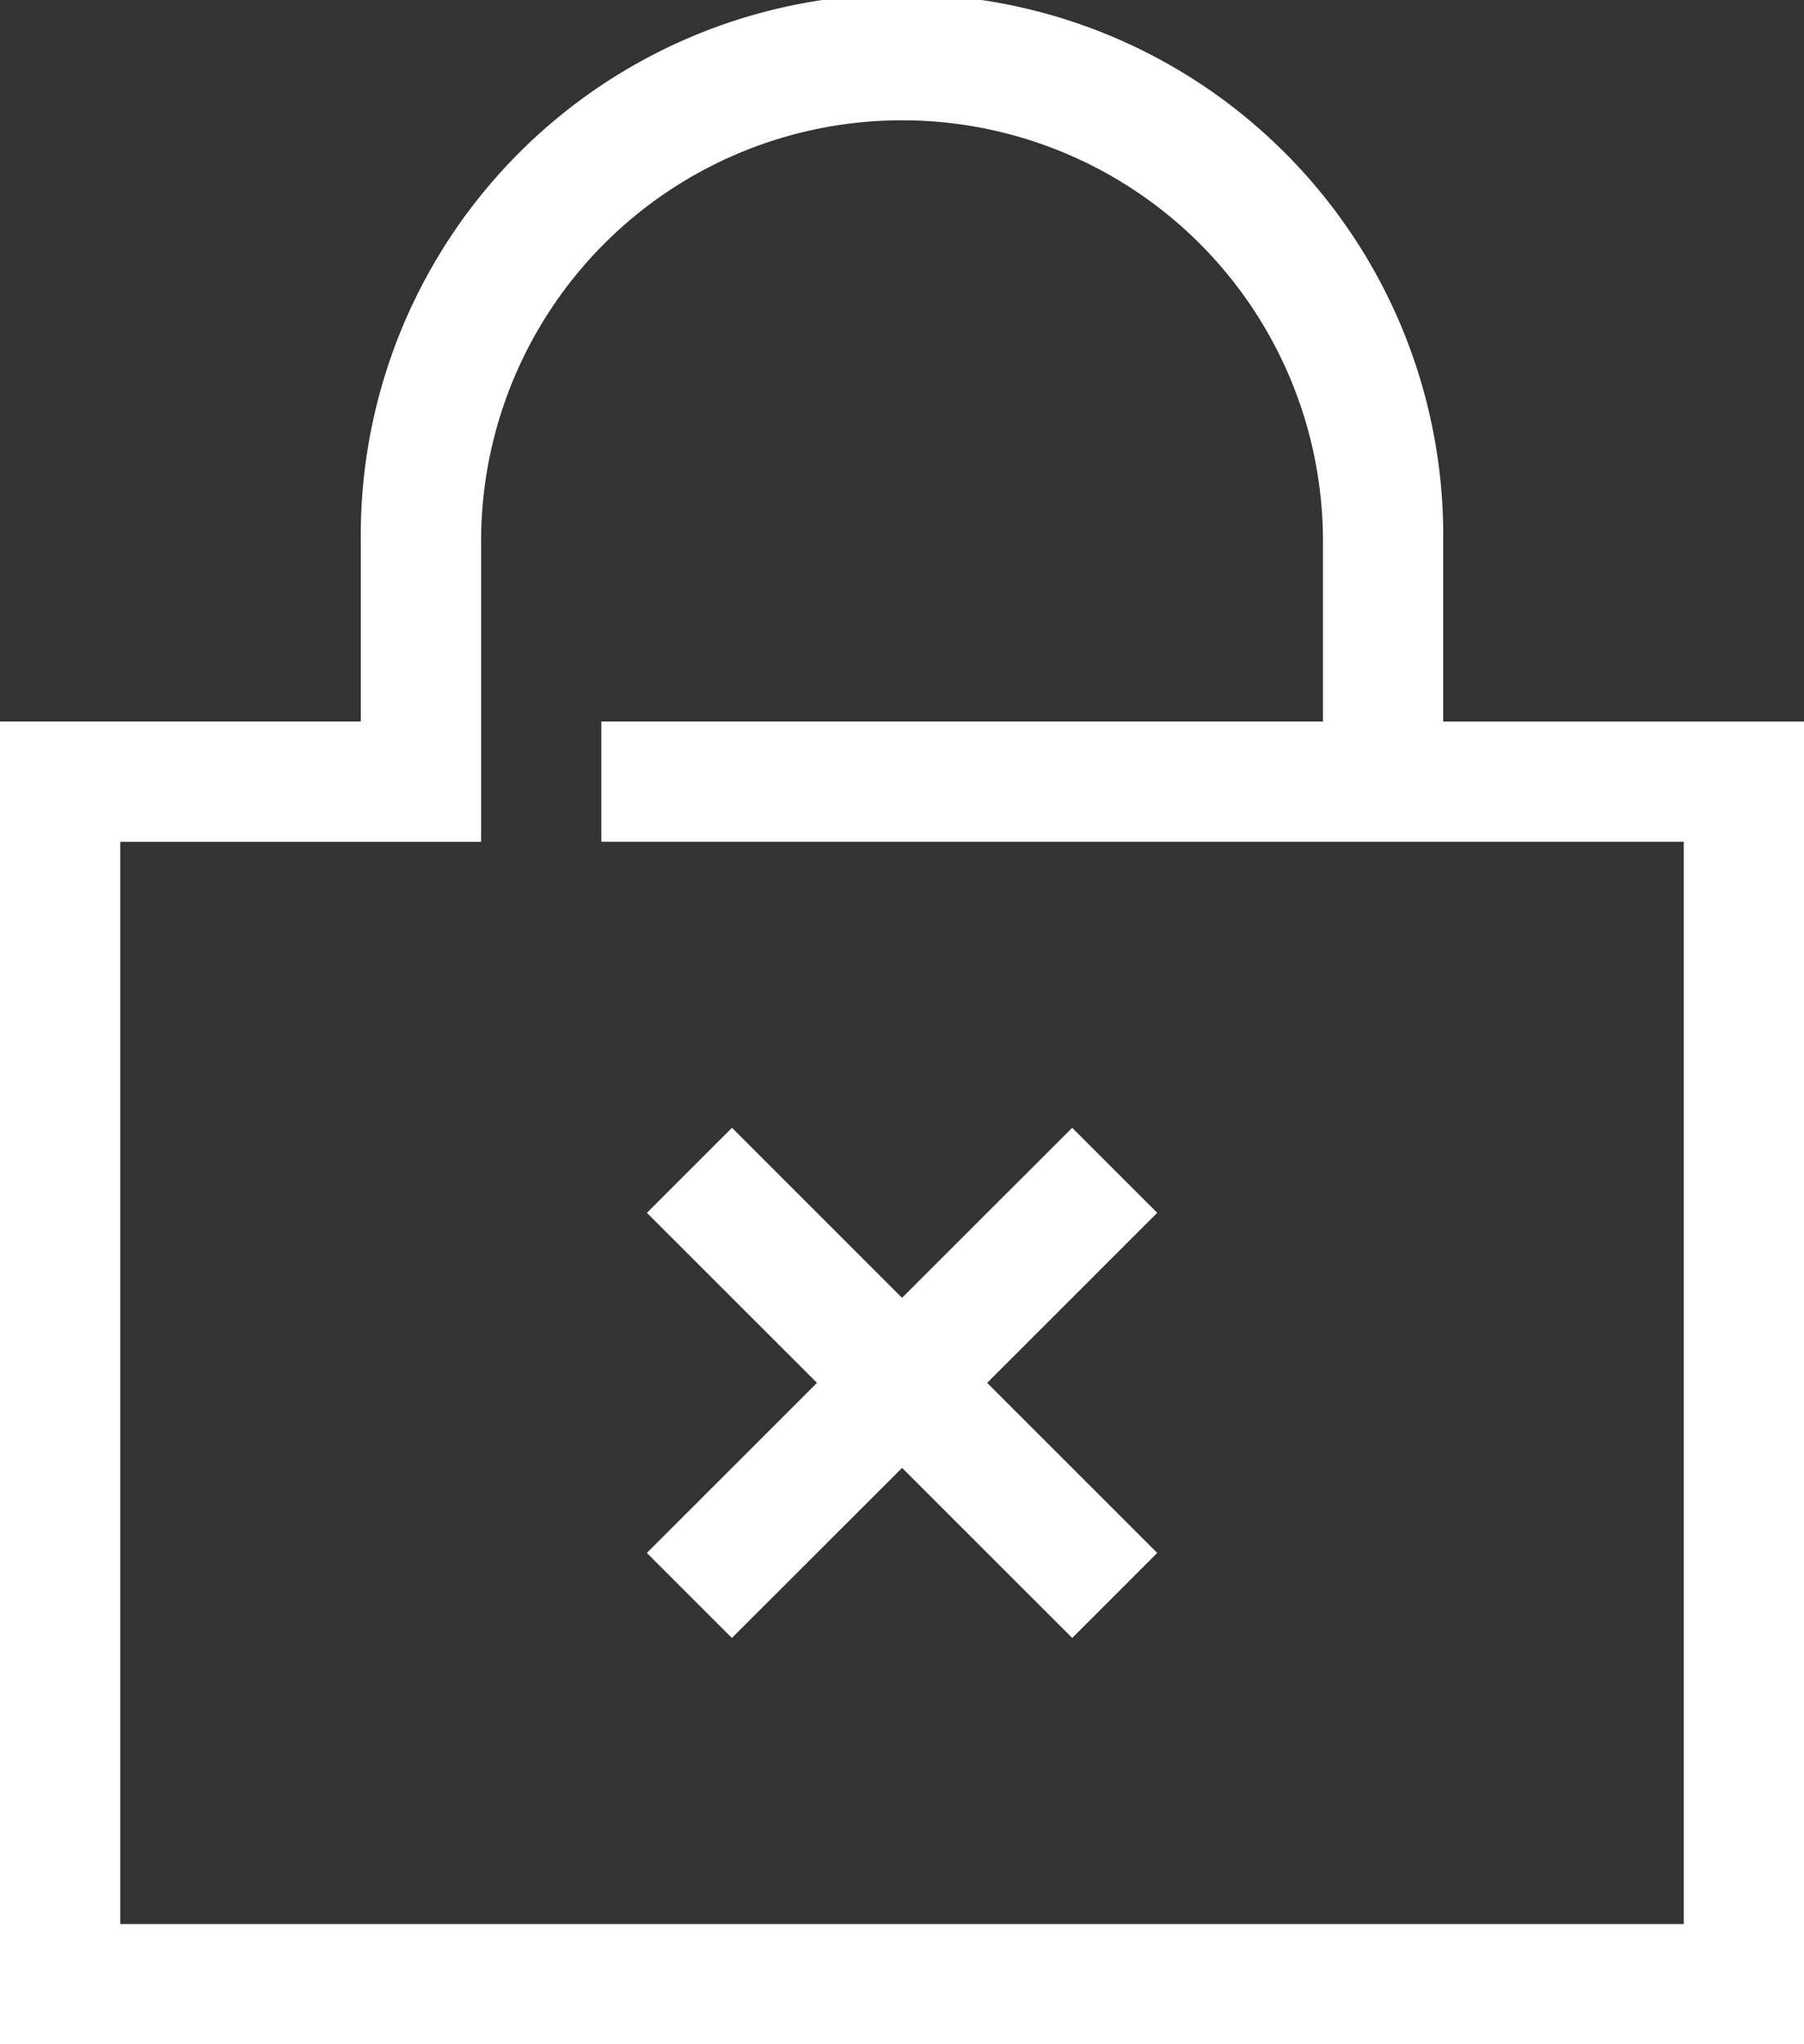 <svg xmlns="http://www.w3.org/2000/svg" width="28.235" height="32" viewBox="0 0 28.235 32">
  <rect x="0" y="0" width="28.235" height="32" fill="#333333" stroke="none"/>
  <path id="lock_closed" d="M32.235,34H4V13.294H9.647V10.471a8.471,8.471,0,1,1,16.941,0v2.824h5.647ZM5.882,32.118H30.353V15.176H13.412V13.294H24.706V10.471a6.588,6.588,0,0,0-13.176,0v4.706H5.882Zm14.9-4.478-2.663-2.662L15.455,27.64l-1.331-1.331,2.663-2.662-2.662-2.662,1.331-1.331,2.662,2.662,2.663-2.662,1.331,1.331-2.662,2.662,2.662,2.662Z" transform="translate(-4 -2)" fill="#fff"/>
</svg>
